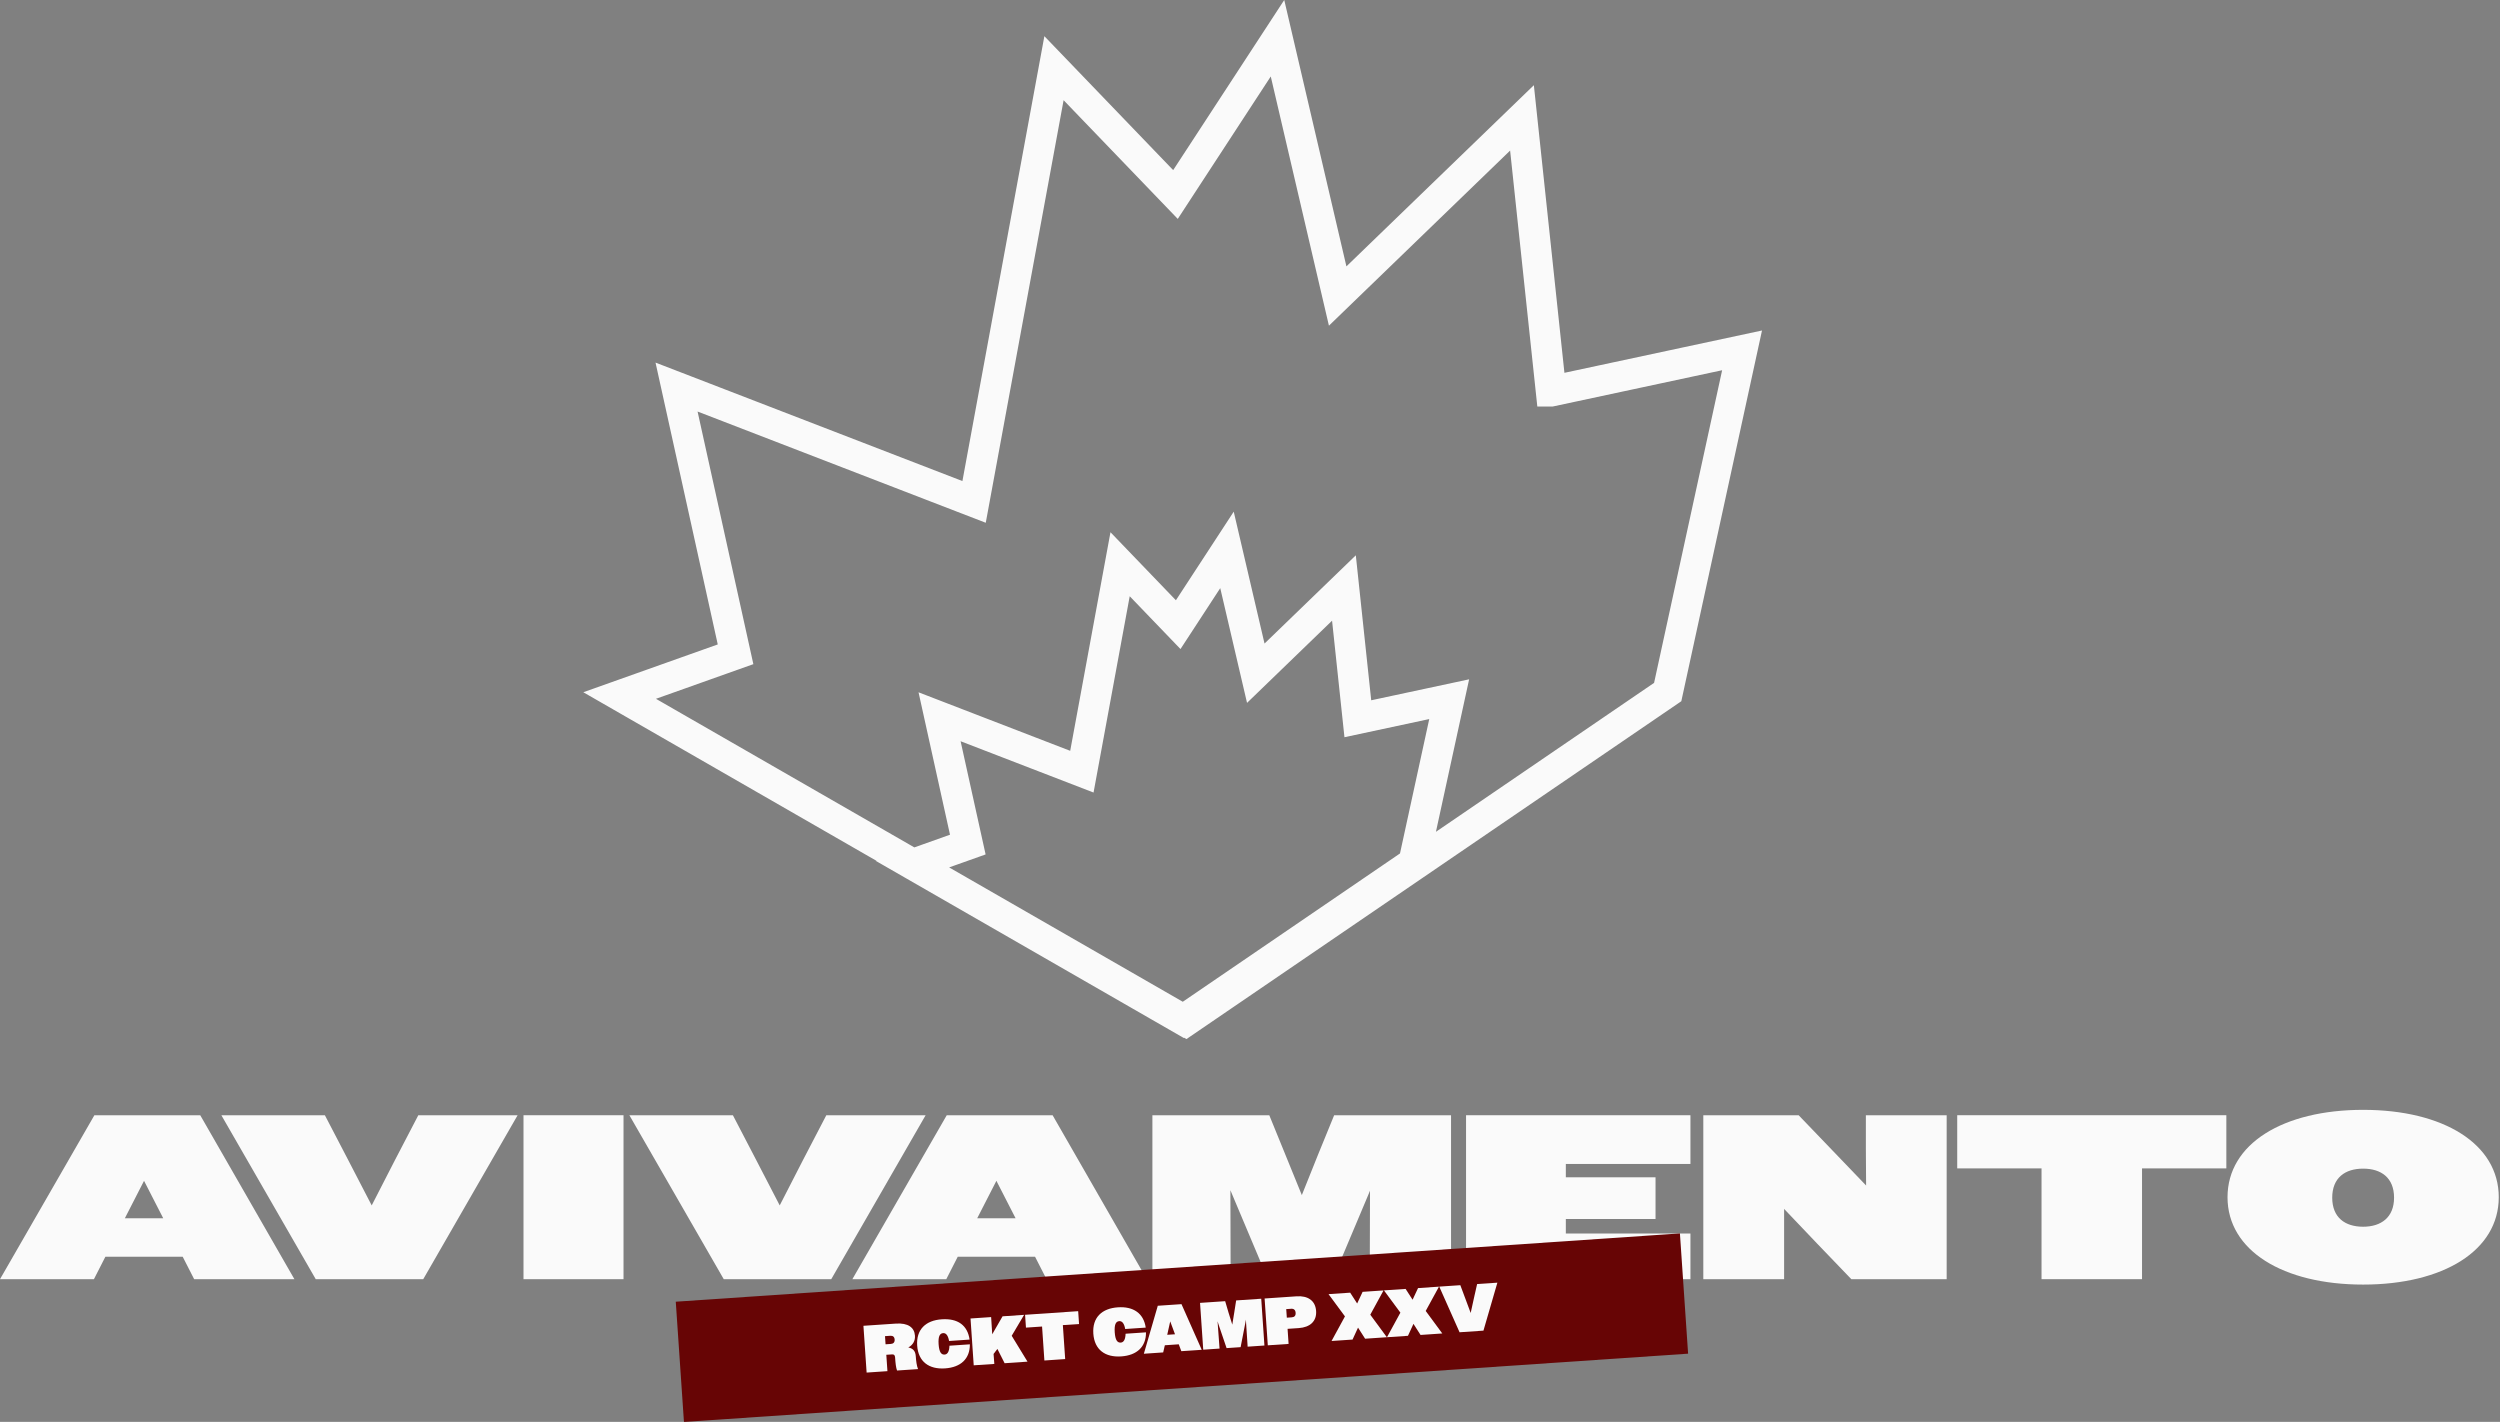 <svg width="1229" height="699" viewBox="0 0 1229 699" fill="none" xmlns="http://www.w3.org/2000/svg">
<rect x="0" y="0" width="1229" height="699" fill="#808080" stroke="none"/>
<g clip-path="url(#clip0_1_599)">
<path d="M46.4 548.25H98.44L144.73 628.85H95.45L89.81 617.8H51.81L46.17 628.85H0L46.4 548.25ZM61.37 598.91H80.25L70.81 580.49L61.37 598.91Z" fill="#FAFAFA"/>
<path d="M208.07 628.85H155.22L108.82 548.25H159.71L171.22 570.36L182.73 592.58L194.13 570.36L205.64 548.25H254.46L208.06 628.85H208.07Z" fill="#FAFAFA"/>
<path d="M257.35 548.25H306.52V628.85H257.35V548.25Z" fill="#FAFAFA"/>
<path d="M408.65 628.85H355.8L309.4 548.25H360.29L371.8 570.36L383.31 592.58L394.71 570.36L406.22 548.25H455.04L408.64 628.85H408.65Z" fill="#FAFAFA"/>
<path d="M465.42 548.25H517.46L563.75 628.85H514.47L508.83 617.8H470.83L465.19 628.85H419.02L465.42 548.25ZM480.39 598.91H499.27L489.83 580.49L480.39 598.91Z" fill="#FAFAFA"/>
<path d="M566.52 548.25H623.98L631.92 567.71L639.98 587.51L647.92 567.71L655.87 548.25H713.33V628.85H673.37L673.49 587.86V585.33L672.45 587.86L655.18 628.85H623.29L606.02 587.86L604.87 585.1V587.86L604.98 628.85H566.52V548.25Z" fill="#FAFAFA"/>
<path d="M720.71 548.25H831.02V572.2H769.76V578.76H813.86V599.26H769.76V606.4H831.02V628.85H720.71V548.25Z" fill="#FAFAFA"/>
<path d="M837.35 548.25H884.21L901.14 565.87L917.38 582.8L917.26 564.95V548.25H956.98V628.85H910.12L893.19 611.23L877.07 594.3V628.84H837.35V548.24V548.25Z" fill="#FAFAFA"/>
<path d="M1003.62 574.38H962.17V548.24H1094.47V574.38H1053.02V628.84H1003.62V574.38Z" fill="#FAFAFA"/>
<path d="M1095.05 588.55C1095.05 562.3 1122.34 545.6 1161.72 545.6C1201.1 545.6 1228.39 562.3 1228.39 588.55C1228.39 614.8 1201.1 631.5 1161.72 631.5C1122.34 631.5 1095.05 614.8 1095.05 588.55ZM1176.92 588.78C1176.92 578.99 1170.59 574.5 1161.72 574.5C1152.85 574.5 1146.52 578.99 1146.52 588.78C1146.52 598.57 1152.85 603.06 1161.72 603.06C1170.59 603.06 1176.92 598.45 1176.92 588.78Z" fill="#FAFAFA"/>
<path d="M825.384 606.884L332.742 640.383L336.694 698.499L829.336 665L825.384 606.884Z" fill="#670505" stroke="#670505" stroke-miterlimit="10"/>
<path d="M762.49 192.35L748.21 57.95L657.6 145.53L628.02 18.79L577.86 95.62L518.14 33.52L478.86 246.74L332.59 190.28L361.6 321.65L304.61 341.92L582.92 501.96L819.84 340.21L856.4 172.24L762.51 192.35H762.49ZM694.94 424.06L581.62 501.43L448.51 424.89L475.77 415.19L461.89 352.36L531.85 379.36L550.64 277.38L579.2 307.08L603.19 270.33L617.34 330.95L660.68 289.06L667.51 353.34L712.42 343.72L694.93 424.06H694.94Z" stroke="#FAFAFA" stroke-width="15" stroke-miterlimit="10"/>
<path d="M424.45 651.76L440.4 650.68C446.42 650.27 449.52 652.6 449.79 656.61C449.96 659.14 448.78 661.2 446.52 662.41C448.86 662.88 450.01 664.19 450.18 666.62C450.35 669.05 450.64 671.41 451.31 673.05L440.99 673.75C440.46 672.33 440.22 670.23 440.03 667.34C439.95 666.19 439.49 665.76 438.54 665.82L435.71 666.01L436.26 674.06L426.03 674.76L424.46 651.75L424.45 651.76ZM435.07 656.85L435.34 660.86L437.94 660.68C439.19 660.6 439.9 659.85 439.81 658.54C439.72 657.16 438.92 656.59 437.67 656.67L435.07 656.85Z" fill="#FAFAFA"/>
<path d="M466.57 659.23C466.04 656.29 464.95 655.28 463.66 655.36C462.08 655.47 461.15 656.79 461.42 660.83C461.69 664.87 462.8 666.02 464.37 665.91C465.69 665.82 466.66 664.63 466.75 661.55L476.78 660.87C476.84 668 472.3 672.17 464.6 672.7C456.68 673.24 451.43 669.4 450.89 661.51C450.35 653.62 455.03 649.11 462.96 648.57C470.89 648.03 475.65 651.54 476.65 658.54L466.56 659.23H466.57Z" fill="#FAFAFA"/>
<path d="M477.11 648.17L487.24 647.48L487.78 655.93L492.86 647.1L503.45 646.38L497.35 656.67L505.12 669.39L493.87 670.16L490.32 663.13L488.44 665.6L488.81 670.5L478.68 671.19L477.11 648.18V648.17Z" fill="#FAFAFA"/>
<path d="M512.28 652.12L504.36 652.66L503.93 646.35L530.03 644.57L530.46 650.88L522.5 651.42L523.64 668.12L513.42 668.82L512.28 652.12Z" fill="#FAFAFA"/>
<path d="M553.15 653.34C552.62 650.4 551.53 649.39 550.24 649.47C548.66 649.58 547.73 650.9 548 654.94C548.27 658.98 549.38 660.13 550.96 660.02C552.28 659.93 553.25 658.74 553.34 655.66L563.37 654.98C563.43 662.11 558.89 666.28 551.19 666.81C543.27 667.35 538.02 663.51 537.48 655.62C536.94 647.73 541.62 643.22 549.55 642.68C557.18 642.16 562.24 645.65 563.24 652.65L553.15 653.34Z" fill="#FAFAFA"/>
<path d="M569.18 641.91L580.82 641.12L590.77 663.56L580.74 664.24L579.48 660.86L572.64 661.33L571.82 664.85L562.32 665.5L569.17 641.91H569.18ZM573.82 656.19L577.63 655.93L575.28 649.58L573.81 656.19H573.82Z" fill="#FAFAFA"/>
<path d="M589.93 640.5L602.29 639.66L603.97 645.36L605.79 651.18L606.77 645.17L607.69 639.29L620.02 638.45L621.59 661.46L613.34 662.02L612.58 650.41L612.5 648.73L612.19 650.44L609.89 662.26L602.99 662.73L599.11 651.33L598.56 649.55L598.68 651.36L599.53 662.96L591.51 663.51L589.94 640.5H589.93Z" fill="#FAFAFA"/>
<path d="M621.68 638.34L637.39 637.27C642.95 636.89 646.65 639.38 647 644.48C647.34 649.54 644.01 652.51 638.46 652.89L632.97 653.26L633.47 660.66L623.25 661.36L621.68 638.35V638.34ZM632.31 643.56L632.6 647.77L635.03 647.6C636.35 647.51 637.02 646.8 636.93 645.39C636.84 643.98 636.06 643.3 634.75 643.39L632.32 643.56H632.31Z" fill="#FAFAFA"/>
<path d="M661.18 647.14L653.1 636.2L663.75 635.48L667.18 640.8L669.86 635.07L680.15 634.37L673.63 646.31L681.78 657.38L671.09 658.11L667.61 652.66L664.91 658.53L654.59 659.23L661.17 647.16L661.18 647.14Z" fill="#FAFAFA"/>
<path d="M688.43 645.29L680.35 634.35L691 633.63L694.43 638.95L697.11 633.22L707.4 632.52L700.88 644.46L709.03 655.53L698.34 656.26L694.86 650.81L692.16 656.68L681.84 657.38L688.42 645.31L688.43 645.29Z" fill="#FAFAFA"/>
<path d="M729.26 654.14L717.52 654.94L707.54 632.5L717.9 631.8L720.44 638.6L722.99 645.46L724.55 638.32L726.15 631.24L736.11 630.56L729.26 654.15V654.14Z" fill="#FAFAFA"/>
</g>
<defs>
<clipPath id="clip0_1_599">
<rect width="1228.39" height="699.01" fill="white"/>
</clipPath>
</defs>
</svg>
